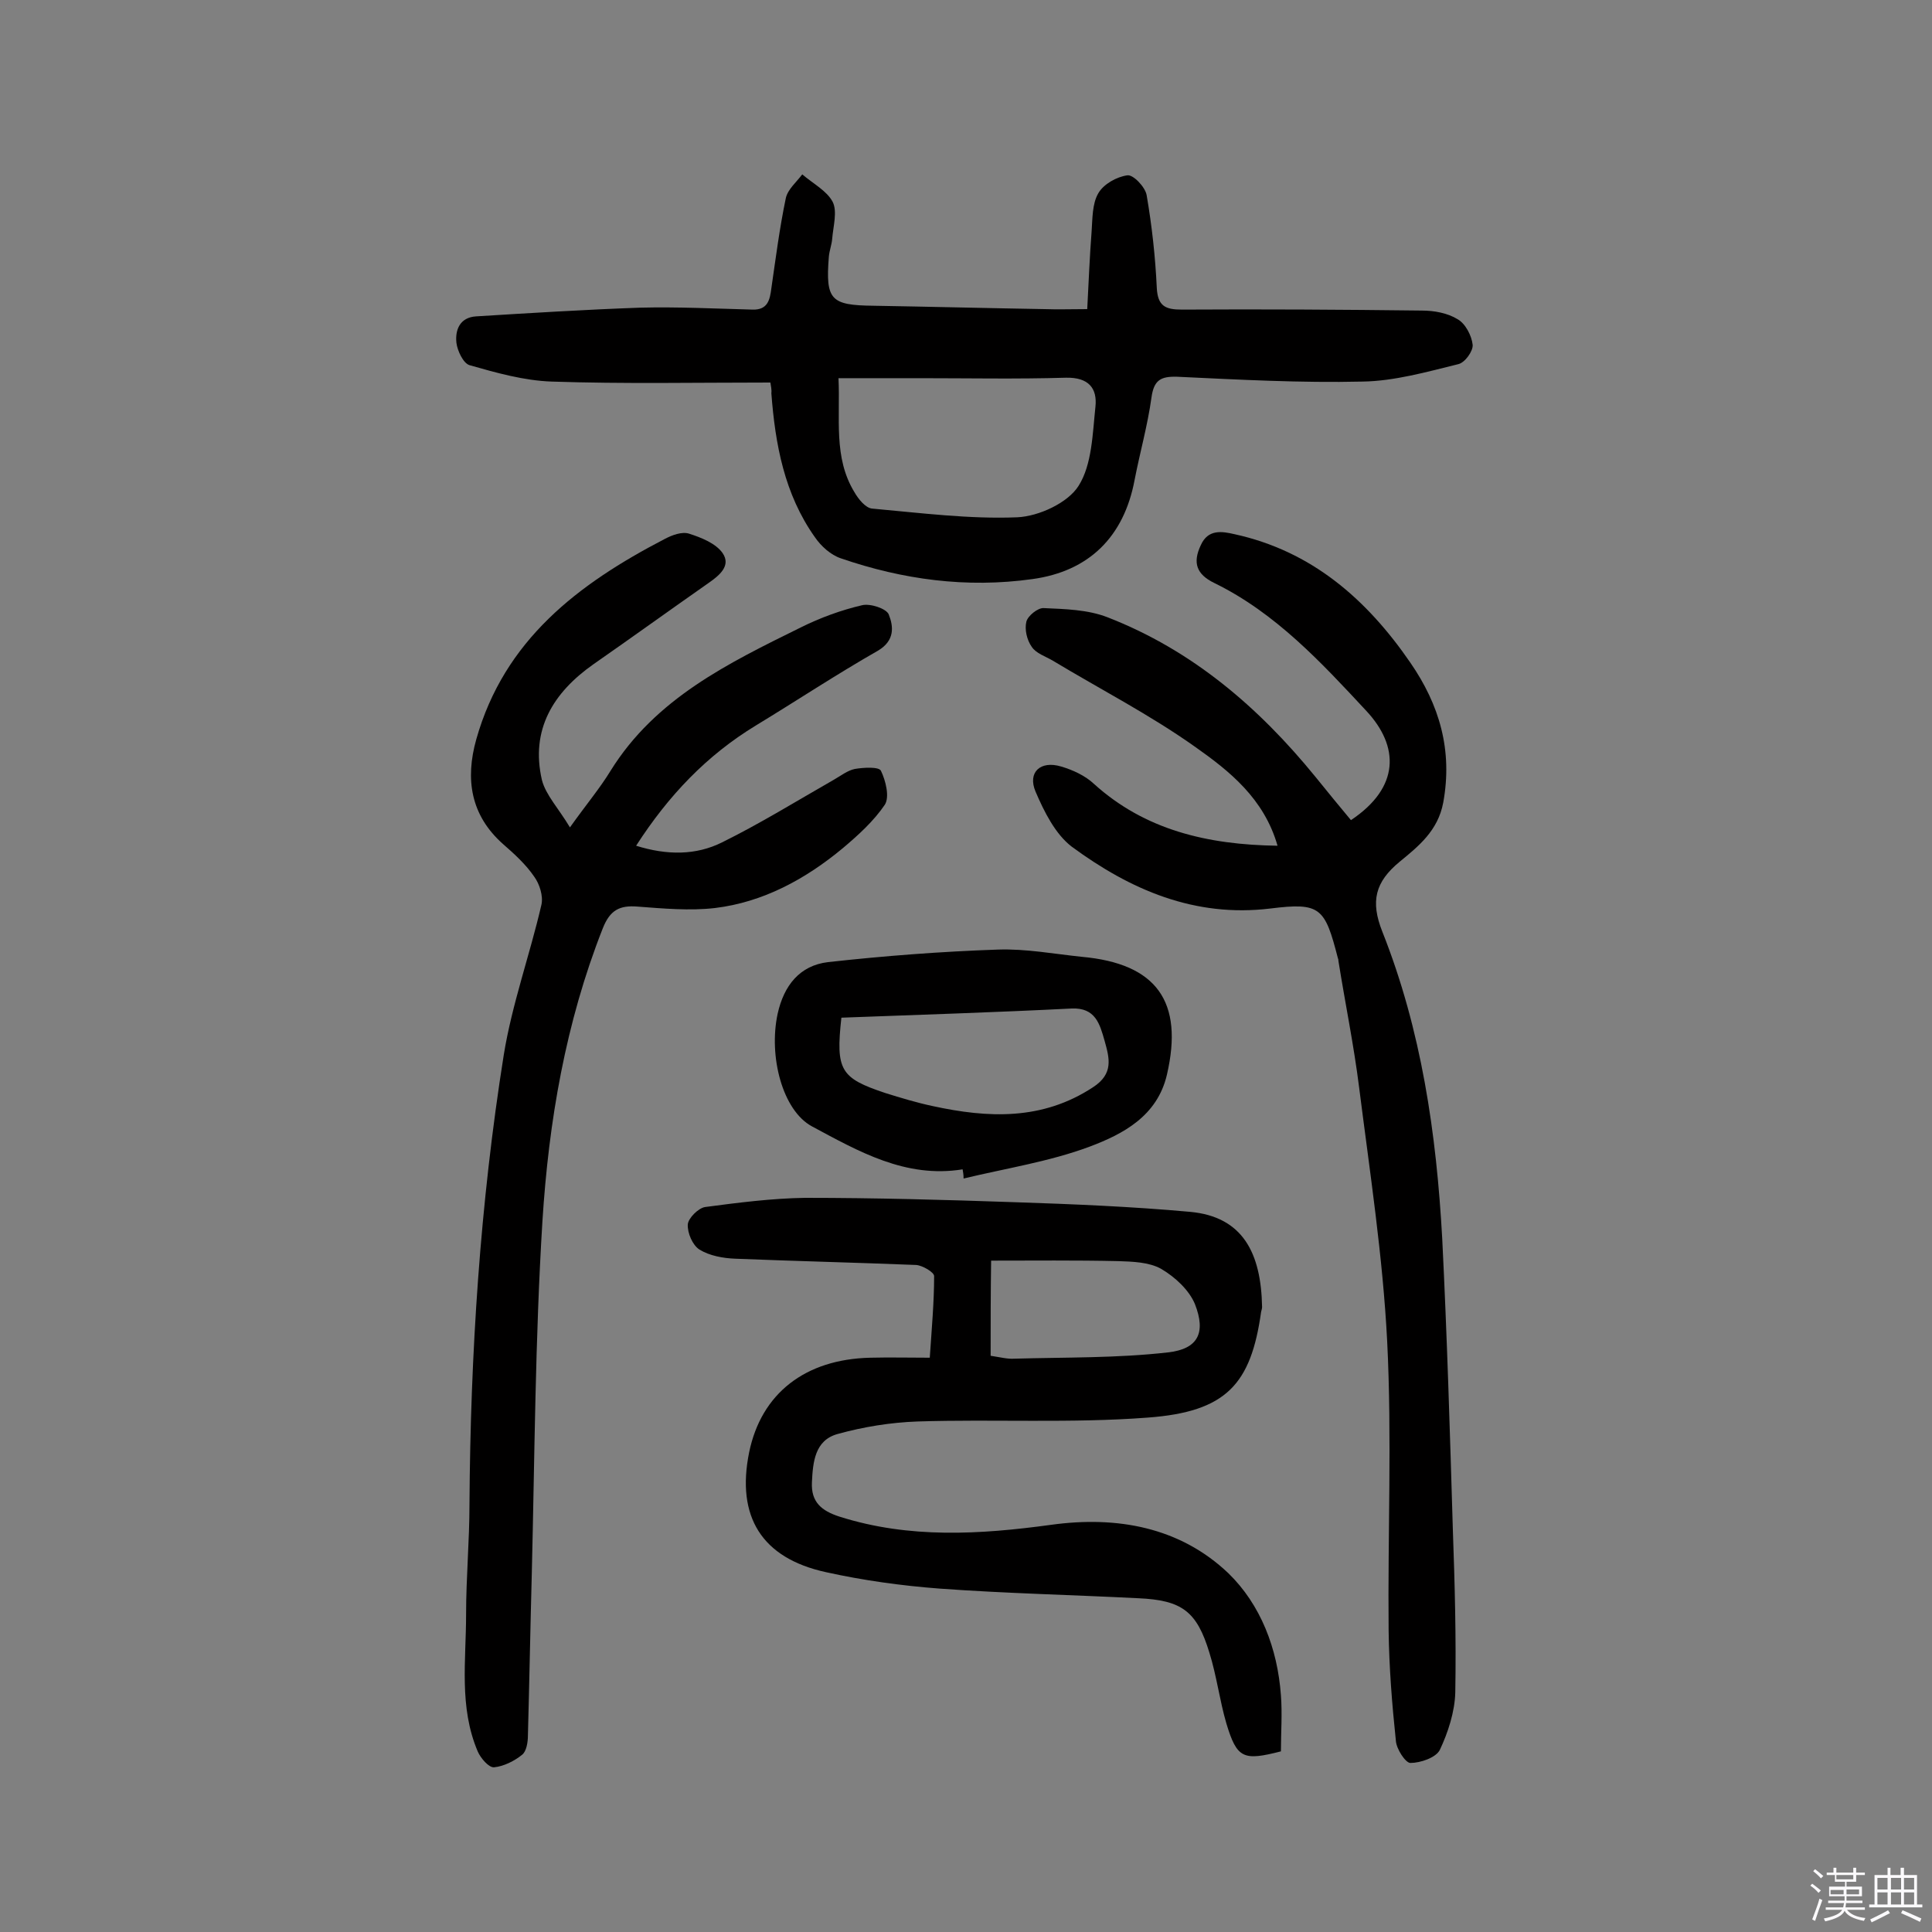 <svg enable-background="new 0 0 400 400" viewBox="0 0 400 400" xmlns="http://www.w3.org/2000/svg"><rect x="0" y="0" width="400" height="400" fill="#808080" stroke="none"/><path d="m374.8 390.4.4-.4c.7.5 1.3 1 1.8 1.4l-.5.5c-.5-.6-1.1-1.1-1.7-1.5zm1 7.3-.6-.3c.5-1.4 1.1-2.8 1.5-4.3.2.1.4.2.6.3-.5 1.3-1 2.8-1.5 4.3zm-.4-10.3.4-.4c.4.3 1 .8 1.7 1.4l-.5.5c-.4-.5-1-1-1.6-1.5zm2.5.3h1.7v-1h.6v1h3.5v-1h.6v1h1.8v.5h-1.8v1.4h-2v1h3.2v2h-3.2v.9h3.3v.5h-3.4c0 .3-.1.6-.1.9h4v.5h-3.7c.7.9 1.9 1.5 3.8 1.7-.1.2-.2.4-.3.6-2.1-.4-3.5-1.1-4-2.1-.4 1-1.8 1.7-4 2.2-.1-.2-.2-.4-.3-.6 2.1-.4 3.4-1 3.8-1.8h-3.4v-.5h3.6c.1-.3.1-.6.2-.9h-3.3v-.5h3.4c0-.3 0-.6 0-.9h-3.2v-2h3.3v-1h-2.1v-1.4h-1.7v-.5zm1.1 3.5v1h2.7c0-.3 0-.4 0-.4 0-.1 0-.2 0-.2 0-.1 0-.2 0-.3h-2.7zm1.2-3v.9h3.5v-.9zm4.7 3h-2.6v.6.4h2.6z" fill="#fbfafc"/><path d="m393.6 386.7h.6v1.5h2.7v6.1h1.1v.6h-11v-.6h1.1v-6.1h2.7v-1.5h.6v1.5h2.1v-1.5zm-2.7 8.8.4.6c-1.2.6-2.5 1.3-3.8 1.9-.1-.2-.2-.4-.3-.6 1.2-.6 2.5-1.2 3.7-1.9zm-2.2-6.7v2.4h2.1v-2.4zm0 3v2.5h2.1v-2.5zm2.8-3v2.4h2.1v-2.4zm0 3v2.5h2.1v-2.5zm6 6.1c-1.4-.7-2.7-1.3-3.9-1.8l.3-.6c1.5.6 2.7 1.2 3.9 1.7zm-1.2-9.1h-2.1v2.4h2.1zm-2.1 3v2.5h2.1v-2.5z" fill="#fbfafc"/><g fill="#010000"><path d="m264.5 175.1c-2.8-9.8-10-15.5-17.1-20.5-9.3-6.6-19.6-11.9-29.4-17.8-1.5-.9-3.5-1.5-4.4-2.9-1-1.4-1.5-3.6-1.1-5.2.3-1.2 2.4-2.9 3.6-2.8 4.4.2 9.1.3 13.2 1.9 17.5 6.8 31.3 18.6 43.1 33.1 2.4 3 4.9 6 7.3 8.9 10.2-6.8 10-15.3 3.2-22.6-9.3-10-18.8-20.3-31.5-26.5-3.7-1.8-4.5-4.2-2.8-7.8 1.5-3.4 4.4-2.9 7-2.3 16 3.5 27.4 13.5 36.4 26.6 6 8.7 8.8 18.1 6.8 29-1.1 5.8-5.1 9-9 12.2-5.1 4.2-6.1 8.2-3.6 14.5 8.1 20.4 11.2 41.8 12.4 63.6 1 20.1 1.6 40.2 2.2 60.3.4 11.2.7 22.4.5 33.6-.1 4-1.5 8.3-3.2 11.9-.8 1.6-4 2.7-6.1 2.7-1 0-2.9-2.9-3-4.6-.8-7.6-1.4-15.2-1.5-22.8-.2-20 .7-40-.3-59.9-.9-17.6-3.6-35.1-5.8-52.5-1.1-8.8-2.9-17.5-4.3-26.3 0-.2 0-.3-.1-.5-2.7-10.5-3.6-11.6-14-10.3-15.7 1.9-29-3.9-41.1-12.8-3.4-2.6-5.7-7.2-7.5-11.4-1.7-4 1-6.5 5.3-5.2 2.4.7 5 1.9 6.8 3.6 10.5 9.5 23.4 12.6 38 12.8z"/><path d="m118 171.3c3.5-4.9 6.2-8.1 8.4-11.7 9.3-15 24.4-22.3 39.4-29.7 4-2 8.4-3.6 12.7-4.6 1.7-.4 5 .7 5.5 1.9 1 2.5 1.3 5.4-2.2 7.5-8.6 4.9-16.9 10.4-25.3 15.5-10.2 6.2-18.1 14.5-24.8 24.9 6.4 2 12.4 2 17.8-.7 7.9-3.9 15.5-8.6 23.2-13 1.4-.8 2.8-1.9 4.3-2.2 1.8-.3 5-.5 5.4.4 1 2.1 1.8 5.4.8 7-2.3 3.4-5.5 6.3-8.7 9-7.7 6.4-16.5 11.2-26.5 12.4-5.2.6-10.7.1-16-.3-3.7-.3-5.7.7-7.2 4.5-7.7 19.5-11.2 40-12.5 60.7-1.5 24.3-1.6 48.6-2.2 73-.3 11.1-.5 22.3-.8 33.4 0 1.4-.3 3.3-1.2 4-1.6 1.3-3.8 2.4-5.8 2.6-1.1.1-2.8-1.9-3.4-3.3-3.9-9.2-2.4-18.8-2.4-28.4 0-7.6.7-15.2.7-22.8.2-31.2 2.2-62.2 7.1-93 1.7-10.5 5.4-20.7 7.8-31.1.4-1.8-.4-4.3-1.5-5.8-1.7-2.5-4.1-4.7-6.4-6.7-6.8-6-7.9-13.5-5.6-21.7 5.8-20.6 21.1-32.2 39-41.5 1.5-.8 3.6-1.6 5.1-1.1 2.5.8 5.5 2 6.9 4 1.8 2.6-.6 4.6-2.9 6.2-8 5.6-15.9 11.3-23.8 16.8-8.4 5.9-13.1 13.6-10.7 24 .8 3.1 3.4 5.8 5.8 9.8z"/><path d="m159.5 79.2c-15.5 0-30.4.3-45.3-.2-5.7-.2-11.4-1.8-17-3.4-1.3-.4-2.5-3-2.7-4.6-.3-2.7.7-5.3 4.1-5.5 11.3-.7 22.6-1.4 33.9-1.8 7.8-.2 15.6.2 23.3.4 3.2.1 3.6-2.1 3.9-4.4.9-6.2 1.7-12.5 3-18.7.4-1.8 2.2-3.3 3.4-4.9 2.2 1.9 5.1 3.4 6.3 5.7 1 2 .1 5.1-.1 7.6-.1 1.3-.6 2.5-.7 3.8-.7 8.9.4 10 9.2 10.1 11.8.2 23.7.5 35.5.7 2.7.1 5.5 0 8.8 0 .3-5.7.5-10.8.9-16 .2-2.7.1-5.8 1.4-8 1.1-1.9 3.8-3.4 6-3.7 1.2-.2 3.7 2.4 4 4.1 1.1 6.4 1.8 12.8 2.1 19.2.2 3.8 1.8 4.5 5.2 4.5 16.6-.1 33.1 0 49.7.2 2.5 0 5.3.5 7.4 1.8 1.6.9 2.9 3.4 3.1 5.3.1 1.3-1.6 3.7-3 4-6.5 1.6-13.2 3.5-19.8 3.6-12.8.3-25.6-.4-38.4-1-3.4-.1-4.8.7-5.3 4.3-.8 5.8-2.4 11.4-3.5 17.1-2.2 11.7-9.4 18.9-21.2 20.5-13.6 1.9-26.8.1-39.6-4.3-2.1-.7-4.1-2.5-5.4-4.4-6.3-8.9-8.2-19.2-9-29.8.1-.6-.1-1.6-.2-2.2zm14.1-.9c.4 8.3-1.1 16.4 3.3 23.6.8 1.4 2.3 3.3 3.7 3.4 10 .9 20.1 2.2 30 1.8 4.5-.2 10.5-3 12.7-6.5 2.8-4.4 2.9-10.8 3.5-16.4.4-3.8-1.4-6.1-6.1-6-10.1.3-20.1.1-30.2.1-5.4 0-10.9 0-16.9 0z"/><path d="m192.5 281.1c.4-6 .9-11.5.9-16.9 0-.8-2.4-2.2-3.7-2.3-12.5-.5-25-.8-37.5-1.3-2.5-.1-5.3-.6-7.4-1.9-1.4-.9-2.5-3.4-2.4-5.2.1-1.3 2.2-3.4 3.6-3.6 6.8-.9 13.8-1.8 20.7-1.9 14.4 0 28.9.4 43.3.9 12.1.4 24.3.9 36.4 2 10.9 1 14.7 8.5 14.9 19.7 0 .3-.1.6-.2 1-2.1 15-7.2 20.7-23.5 21.9-15.8 1.2-31.7.3-47.6.8-5.6.2-11.2 1.1-16.6 2.6-4.7 1.3-5.1 5.8-5.3 10-.2 4.1 2 5.9 5.7 7.1 14.5 4.6 29.1 3.7 43.8 1.7 13.7-1.9 26.7.5 36.7 10 6.7 6.5 10.2 15.6 10.9 25.3.3 3.8 0 7.7 0 11.6-7.8 2-9.1 1.5-11.3-5.8-1.4-4.8-2-9.8-3.5-14.6-2.6-8.6-5.7-10.9-14.7-11.3-13.7-.7-27.5-1-41.2-2-7.9-.6-15.8-1.7-23.5-3.4-13.3-2.9-18.6-11.5-15.9-24.8 2.5-12.2 11.6-19.3 25.1-19.6 4-.1 8.1 0 12.3 0zm12.6-.4c2 .3 3.5.7 4.9.6 10.6-.3 21.3-.1 31.8-1.3 6.3-.7 7.9-4.1 5.6-10-1.2-2.9-4.1-5.6-7-7.3-2.5-1.4-5.9-1.5-8.9-1.6-8.8-.2-17.6-.1-26.3-.1-.1 7.1-.1 13.2-.1 19.7z"/><path d="m199.3 242.1c-11.8 1.9-21.5-3.7-31.2-8.9-6.1-3.3-9-14.5-7.1-23.3 1.3-5.9 4.6-10 10.4-10.7 11.7-1.3 23.5-2.2 35.2-2.6 5.8-.2 11.6.9 17.4 1.5 15.5 1.4 21.1 9.3 17.6 24.4-2 8.6-9.1 12.3-16 14.9-8.3 3.1-17.4 4.5-26.1 6.6 0-.8-.1-1.3-.2-1.9zm-25.1-31.4c-1.2 10.9-.2 12.5 9.1 15.6 3.2 1 6.5 2 9.8 2.7 11.5 2.5 22.7 3 33.2-3.9 4.3-2.8 3.4-6 2.4-9.6-1-3.5-1.9-6.9-6.8-6.7-15.8.8-31.7 1.3-47.7 1.9z"/></g></svg>